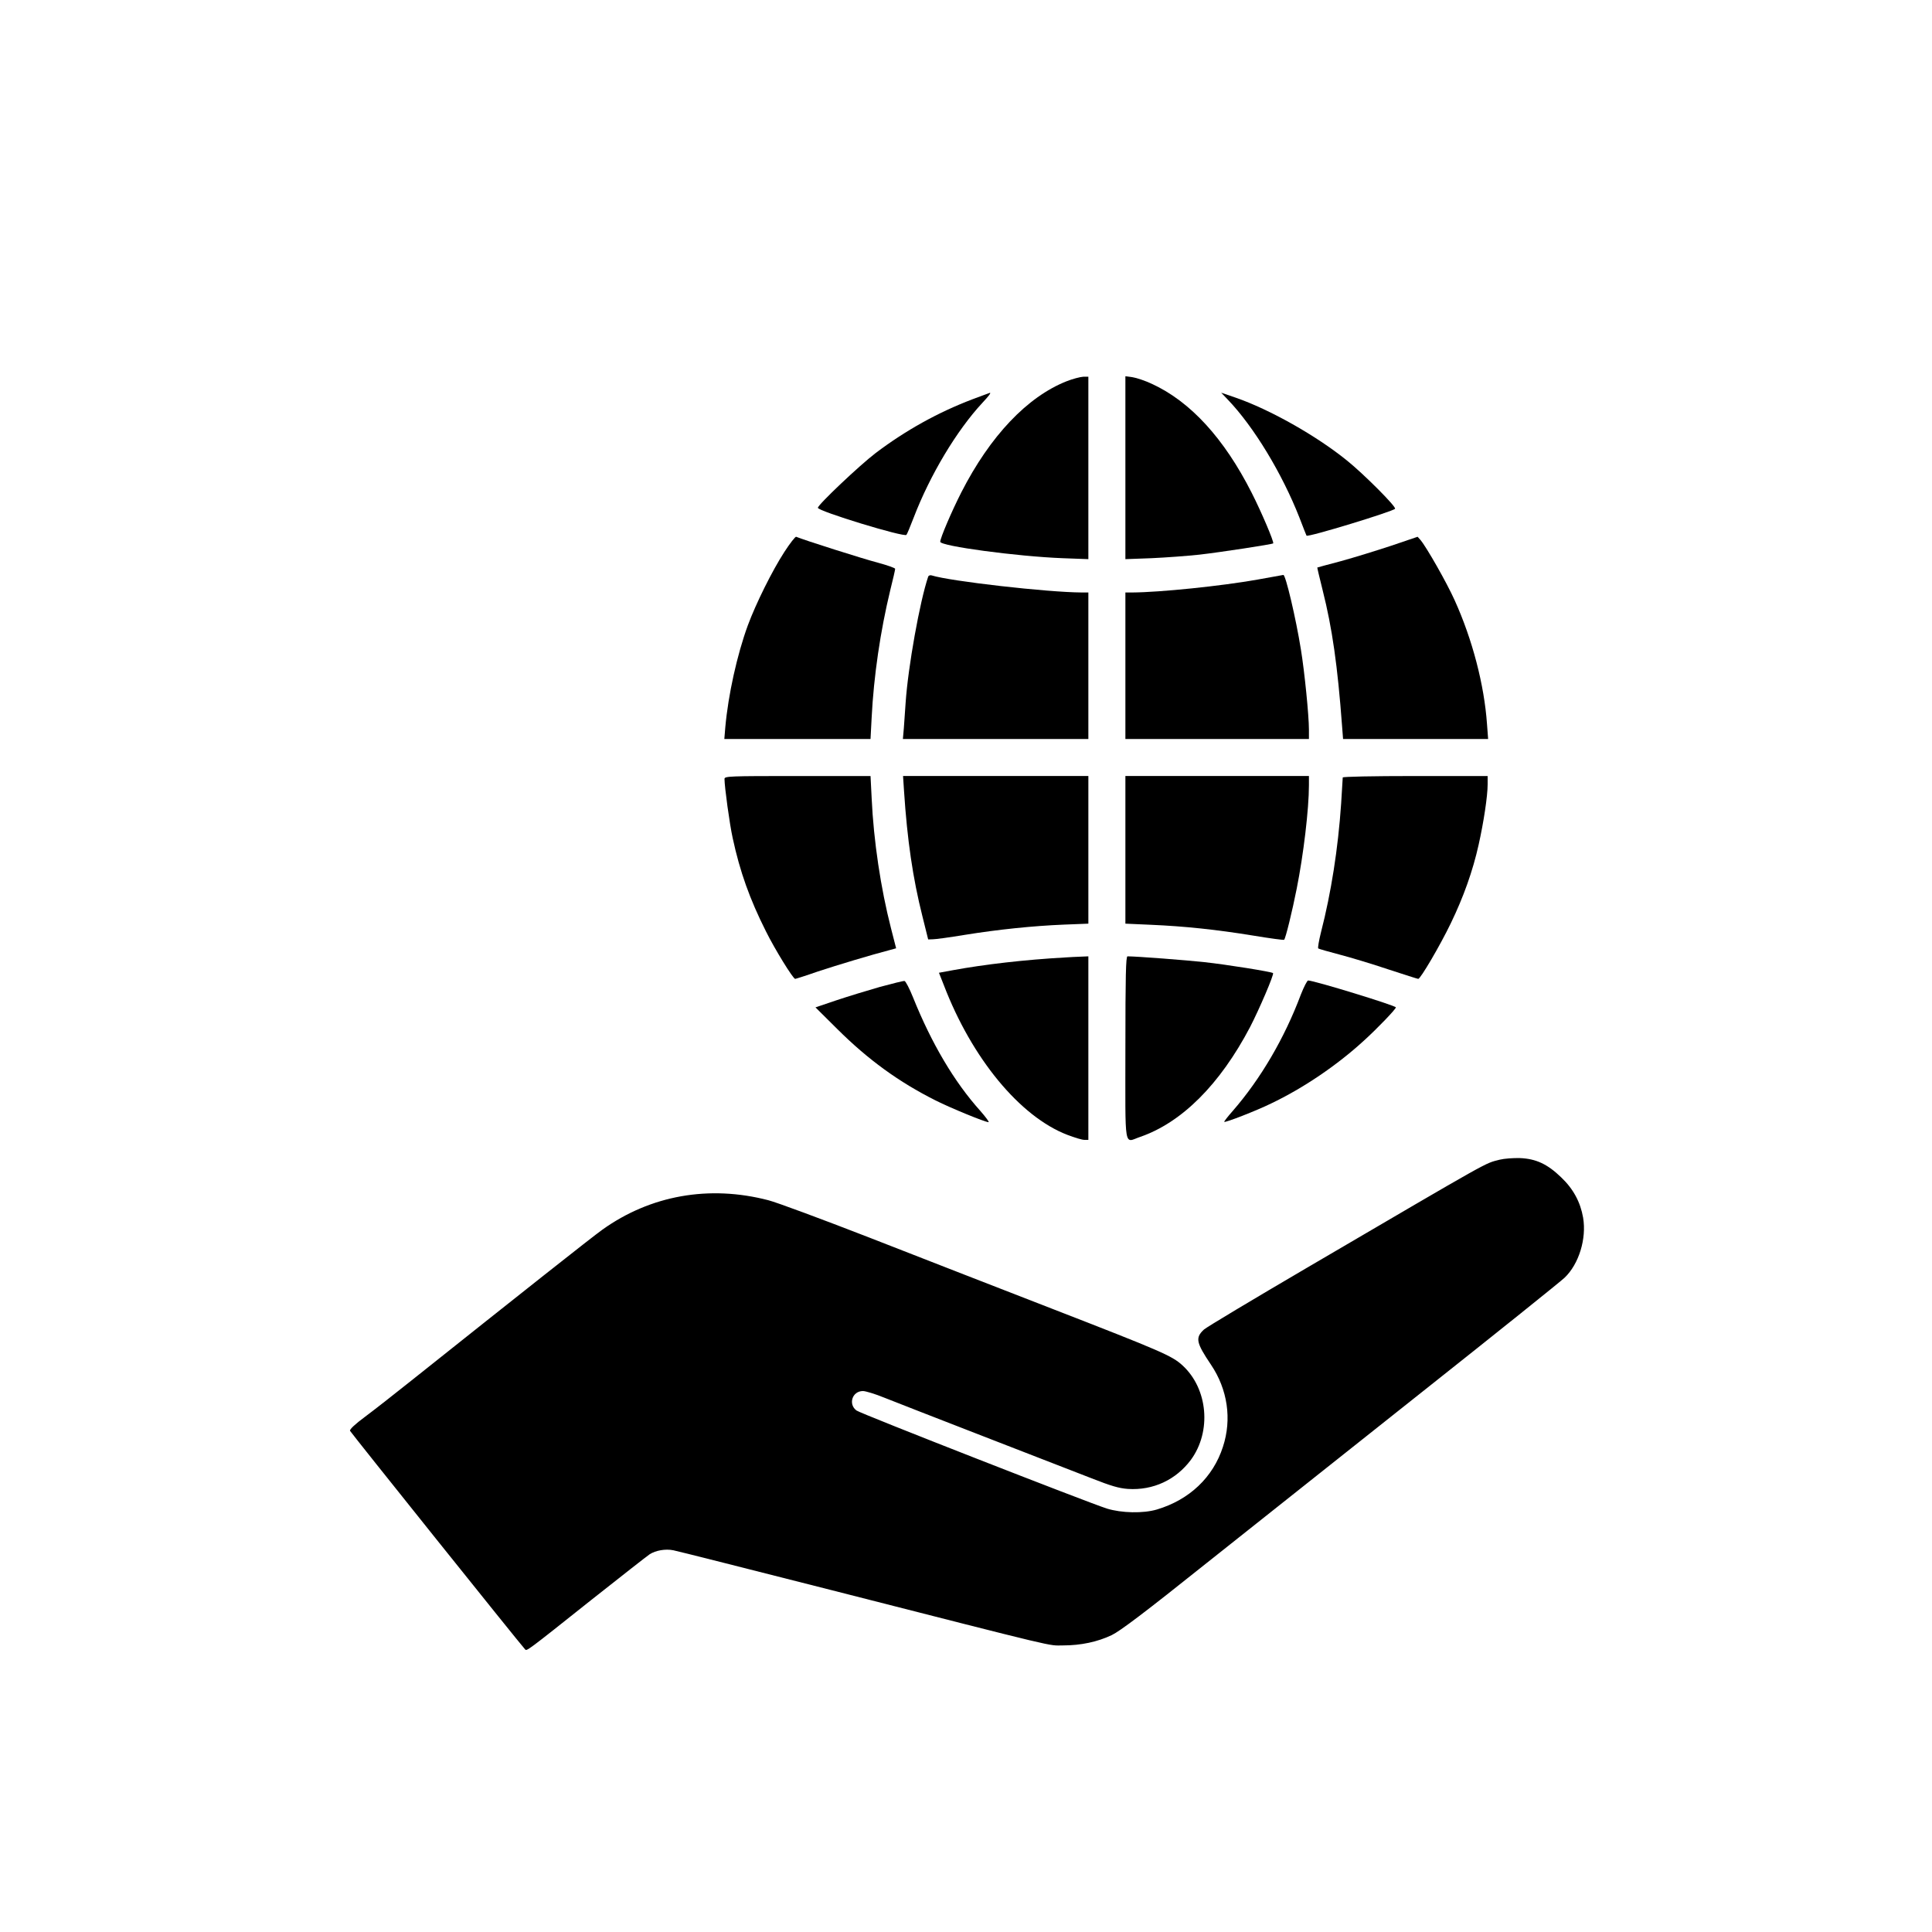 <?xml version="1.0" standalone="no"?>
<!DOCTYPE svg PUBLIC "-//W3C//DTD SVG 20010904//EN"
 "http://www.w3.org/TR/2001/REC-SVG-20010904/DTD/svg10.dtd">
<svg version="1.0" xmlns="http://www.w3.org/2000/svg"
 width="1200pt" height="1200pt" viewBox="0 0 1200 1200"
 preserveAspectRatio="xMidYMid meet">

<g transform="translate(0,1200) scale(0.1,-0.1)"
fill="#000000" stroke="none">
<path d="M6625 9632 c-245 -97 -475 -340 -654 -690 -61 -120 -131 -284 -131
-307 0 -27 477 -91 758 -102 l162 -6 0 566 0 567 -32 0 c-18 -1 -65 -13 -103
-28z"/>
<path d="M6990 9095 l0 -568 163 6 c89 4 223 14 297 22 131 15 452 64 458 70
7 7 -73 195 -134 315 -171 337 -380 566 -620 676 -40 19 -94 37 -119 41 l-45
6 0 -568z"/>
<path d="M6040 9520 c-215 -82 -413 -192 -600 -333 -100 -76 -360 -322 -360
-341 0 -21 537 -185 550 -168 4 4 24 52 45 107 102 266 268 542 426 712 42 45
56 64 47 63 -2 0 -50 -19 -108 -40z"/>
<path d="M7626 9518 c162 -169 337 -458 445 -733 23 -60 43 -111 44 -112 7
-12 540 151 550 167 8 13 -196 217 -298 299 -191 155 -481 318 -692 391 l-90
31 41 -43z"/>
<path d="M4872 8572 c-76 -117 -177 -321 -227 -456 -67 -183 -122 -432 -140
-633 l-6 -73 454 0 454 0 7 133 c13 257 54 537 116 793 17 67 30 125 30 131 0
5 -48 22 -107 38 -86 22 -464 142 -508 161 -5 2 -38 -40 -73 -94z"/>
<path d="M8640 8610 c-91 -30 -230 -73 -310 -95 -80 -21 -146 -39 -148 -40 -1
-1 14 -64 33 -140 60 -238 93 -470 121 -847 l6 -78 450 0 451 0 -7 93 c-17
242 -90 524 -201 769 -49 109 -173 327 -212 374 l-18 20 -165 -56z"/>
<path d="M5765 8418 c-52 -154 -125 -560 -140 -783 -3 -49 -8 -120 -11 -157
l-6 -68 576 0 576 0 0 455 0 455 -42 0 c-211 1 -817 70 -931 106 -9 3 -19 0
-22 -8z"/>
<path d="M7810 8400 c-224 -40 -606 -79 -777 -80 l-43 0 0 -455 0 -455 570 0
570 0 0 58 c0 86 -27 359 -50 499 -31 193 -95 465 -109 462 -3 -1 -76 -14
-161 -29z"/>
<path d="M4500 7162 c0 -49 32 -283 51 -368 45 -209 106 -379 206 -578 55
-111 169 -296 182 -296 3 0 67 20 141 46 121 40 334 104 446 133 l40 11 -32
125 c-63 245 -108 542 -120 808 l-7 137 -454 0 c-425 0 -453 -1 -453 -18z"/>
<path d="M5615 7088 c20 -306 55 -544 114 -778 l36 -145 30 1 c17 0 104 12
195 27 211 34 424 56 617 64 l153 6 0 459 0 458 -575 0 -576 0 6 -92z"/>
<path d="M6990 6722 l0 -459 158 -7 c210 -9 408 -30 635 -67 103 -17 190 -29
193 -26 9 8 51 180 78 317 42 210 76 494 76 643 l0 57 -570 0 -570 0 0 -458z"/>
<path d="M8340 7171 c0 -5 -5 -78 -10 -163 -19 -279 -62 -553 -125 -798 -13
-52 -21 -98 -17 -101 4 -3 63 -20 132 -38 69 -18 205 -59 303 -92 98 -32 182
-59 186 -59 14 0 136 208 202 345 79 163 137 326 173 488 31 138 56 302 56
375 l0 52 -450 0 c-267 0 -450 -4 -450 -9z"/>
<path d="M6615 6053 c-251 -14 -500 -43 -696 -79 l-87 -16 30 -76 c174 -455
473 -818 768 -931 44 -17 91 -31 105 -31 l25 0 0 570 0 570 -47 -2 c-27 -1
-70 -3 -98 -5z"/>
<path d="M6990 5490 c0 -649 -11 -586 93 -551 257 89 494 325 681 681 57 110
151 329 143 336 -8 8 -287 53 -427 68 -108 12 -420 36 -477 36 -10 0 -13 -121
-13 -570z"/>
<path d="M5465 5870 c-77 -22 -198 -59 -270 -83 l-130 -44 135 -134 c193 -192
384 -330 611 -444 93 -47 308 -135 329 -135 6 0 -17 31 -51 70 -162 180 -303
419 -418 705 -22 55 -46 101 -53 102 -7 1 -76 -16 -153 -37z"/>
<path d="M8080 5823 c-102 -272 -250 -524 -423 -723 -31 -35 -55 -66 -53 -68
6 -6 197 68 291 114 201 96 409 237 576 390 85 77 199 196 199 207 0 11 -508
167 -545 167 -6 0 -26 -39 -45 -87z"/>
<path d="M9315 4797 c-98 -26 -20 18 -1195 -670 -338 -198 -627 -371 -642
-385 -55 -51 -49 -81 44 -219 103 -153 130 -338 74 -509 -61 -190 -209 -330
-411 -390 -85 -25 -219 -22 -310 6 -119 38 -1528 589 -1555 609 -53 39 -27
121 40 121 16 0 76 -18 132 -41 57 -23 335 -131 618 -241 283 -110 585 -227
670 -260 122 -48 170 -62 226 -66 156 -10 298 56 391 181 129 176 106 441 -52
586 -65 60 -130 88 -815 354 -333 129 -843 328 -1135 442 -291 113 -571 217
-622 230 -368 96 -733 31 -1032 -183 -66 -47 -518 -405 -1186 -937 -104 -83
-234 -185 -288 -225 -62 -46 -96 -78 -93 -87 4 -10 1052 -1319 1087 -1357 11
-12 4 -18 411 306 186 147 349 275 363 284 37 24 98 35 147 25 23 -4 468 -117
988 -249 1447 -369 1335 -342 1433 -342 110 0 214 22 302 64 52 25 206 141
590 448 286 227 894 710 1350 1072 457 362 849 677 873 700 89 85 137 242 115
373 -17 97 -61 179 -137 251 -85 82 -156 115 -256 119 -41 1 -97 -3 -125 -10z"/>
</g>
</svg>
